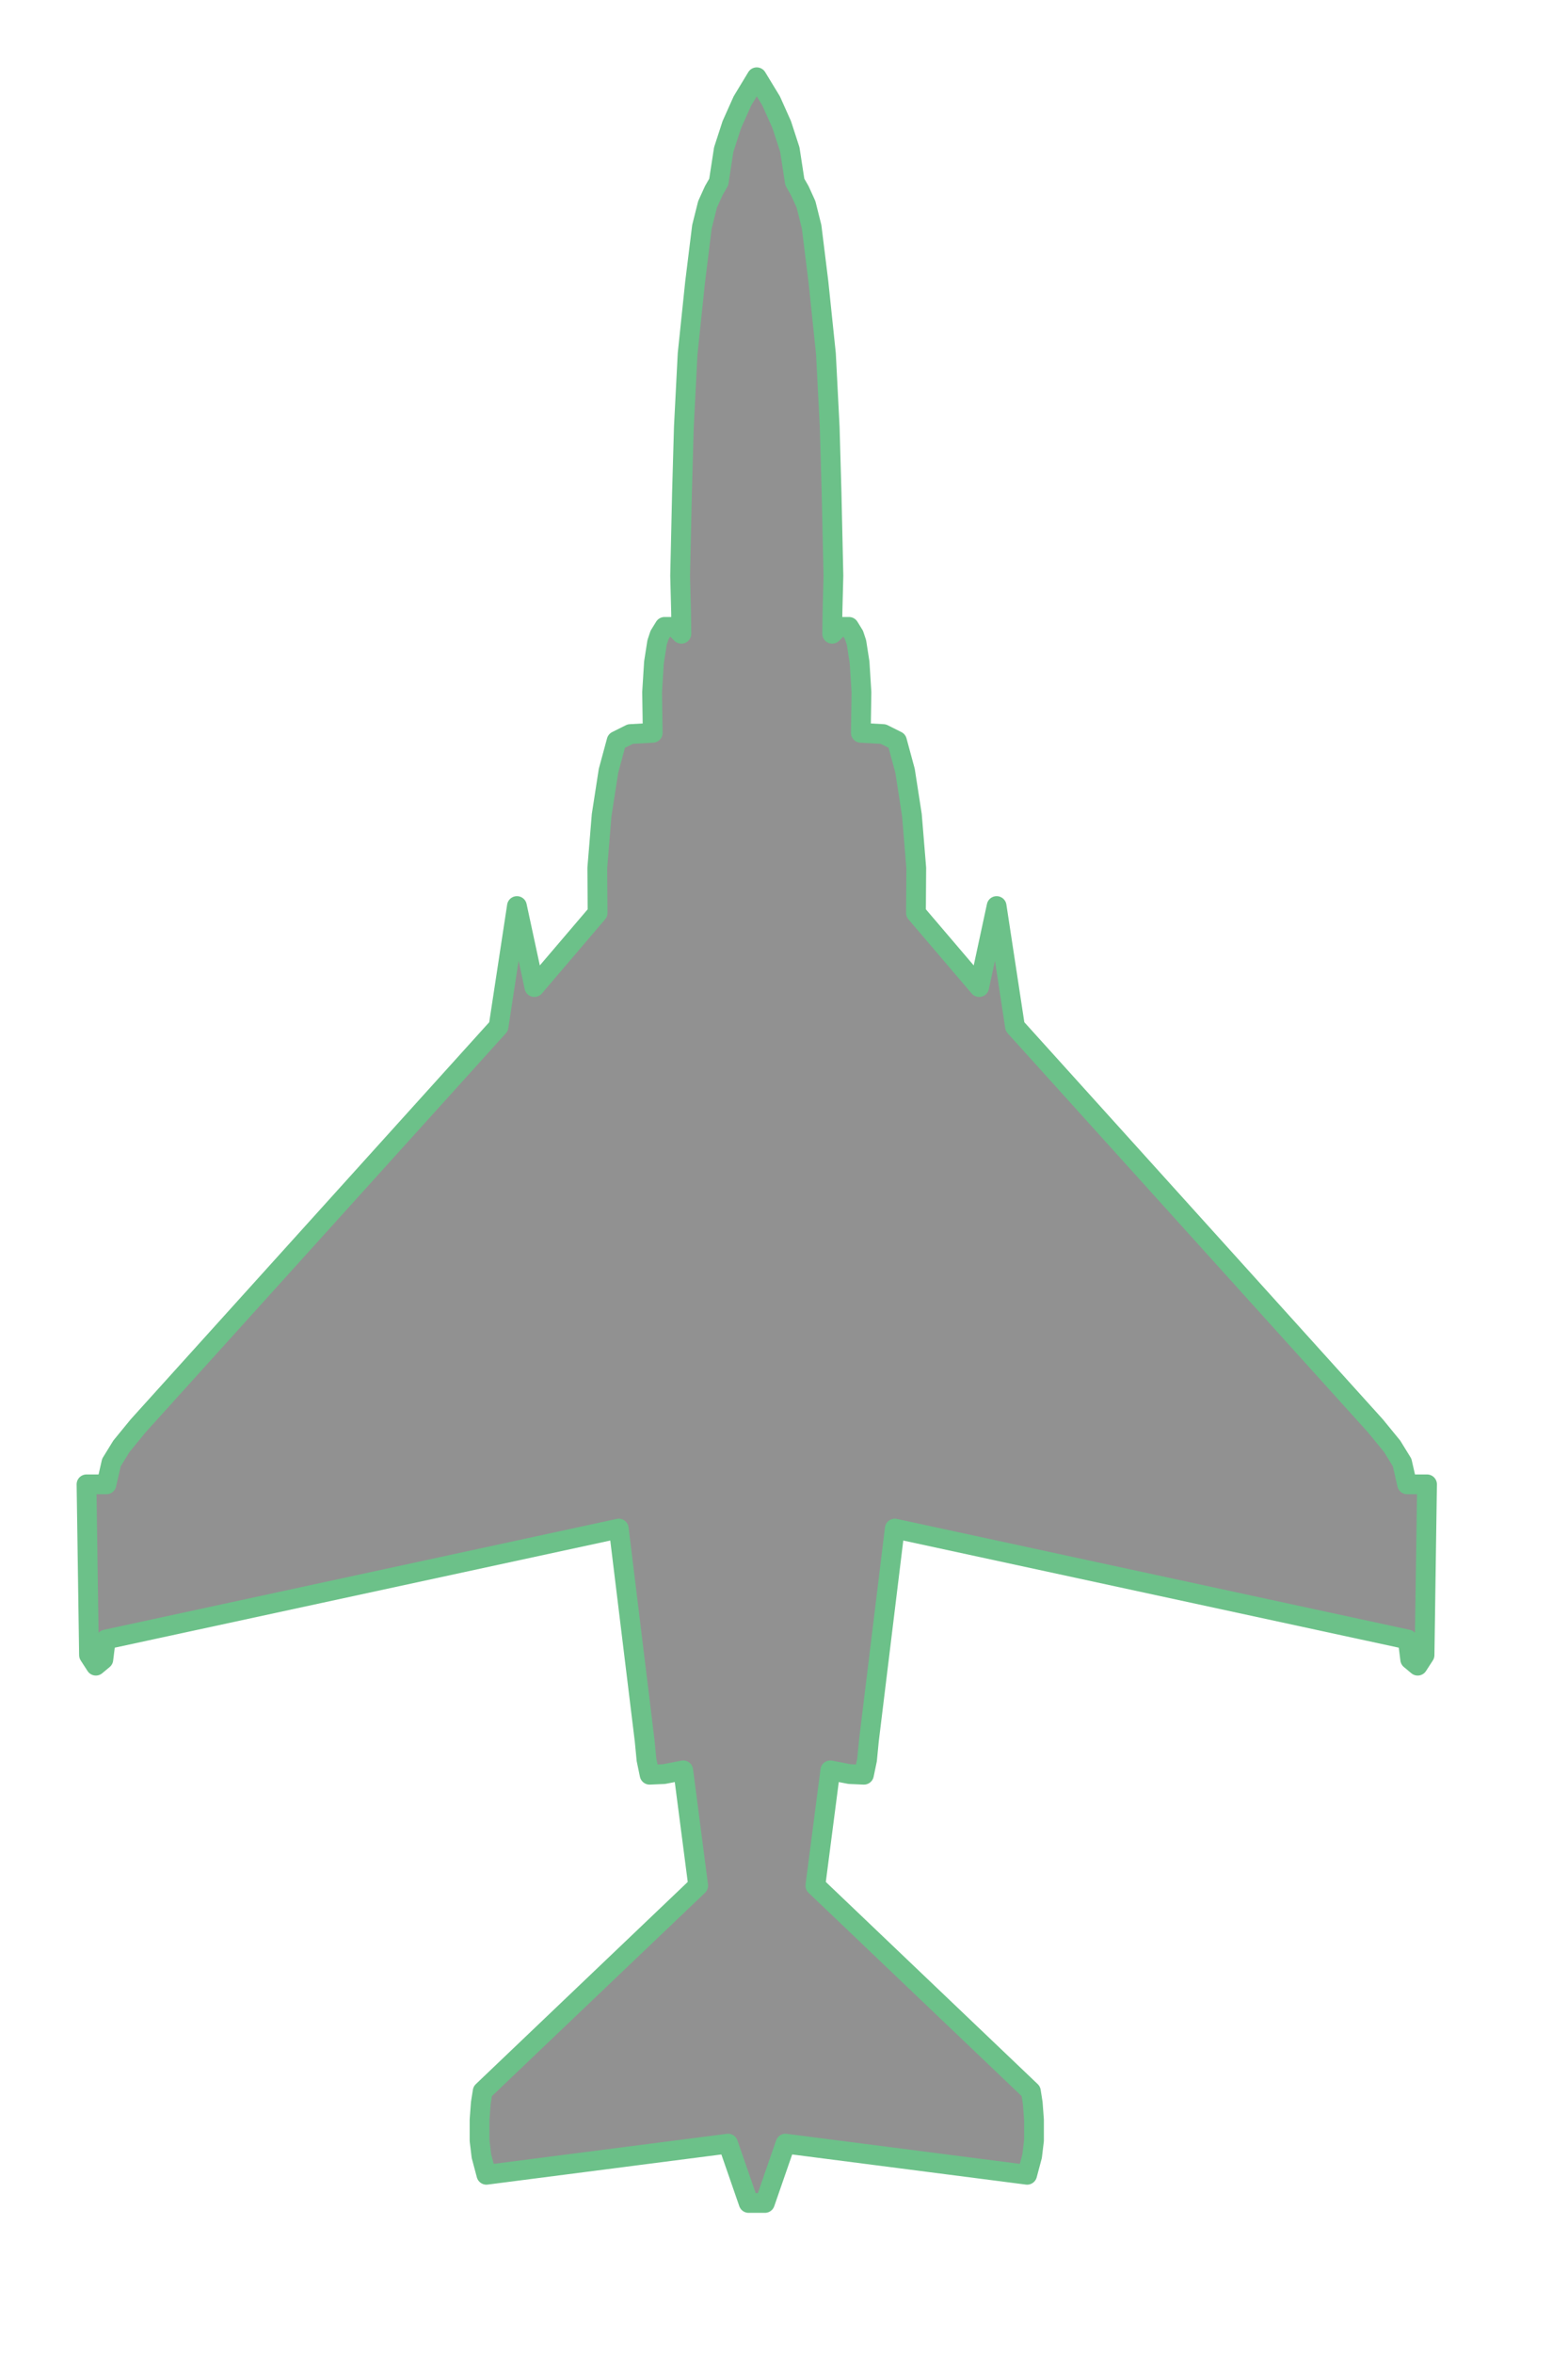 <?xml version="1.0" encoding="UTF-8" standalone="no"?>
<svg
   version="1.1"
   width="230px"
   height="345px"
   style="shape-rendering:geometricPrecision; text-rendering:geometricPrecision; image-rendering:optimizeQuality; fill-rule:evenodd; clip-rule:evenodd"
   id="svg698"
   sodipodi:docname="F4.svg"
   inkscape:version="1.2.2 (b0a84865, 2022-12-01)"
   xmlns:inkscape="http://www.inkscape.org/namespaces/inkscape"
   xmlns:sodipodi="http://sodipodi.sourceforge.net/DTD/sodipodi-0.dtd"
   xmlns="http://www.w3.org/2000/svg"
   xmlns:svg="http://www.w3.org/2000/svg">
  <defs
     id="defs702" />
  <sodipodi:namedview
     id="namedview700"
     pagecolor="#ffffff"
     bordercolor="#000000"
     borderopacity="0.25"
     inkscape:showpageshadow="2"
     inkscape:pageopacity="0.0"
     inkscape:pagecheckerboard="0"
     inkscape:deskcolor="#d1d1d1"
     showgrid="false"
     inkscape:zoom="2.7362319"
     inkscape:cx="89.721929"
     inkscape:cy="152.0339"
     inkscape:window-width="1902"
     inkscape:window-height="1162"
     inkscape:window-x="90"
     inkscape:window-y="53"
     inkscape:window-maximized="0"
     inkscape:current-layer="g196" />
  <g
     id="g184" />
  <g
     id="g188" />
  <g
     id="g192" />
  <g
     id="g196"
     style="fill:none;stroke:#6cc189;stroke-opacity:1">
    <path
       style="fill:#919191;fill-opacity:1;stroke:#6cc189;stroke-width:2.9;stroke-linecap:round;stroke-linejoin:round;stroke-dashoffset:17.991;stroke-opacity:1;paint-order:markers stroke fill"
       d="m 111.011,323 h -1.198 l -3.015,-8.699 -35.45,4.568 -0.731,-2.741 -0.274,-2.284 v -3.015 l 0.182,-2.467 0.274,-1.736 31.613,-30.151 -2.193,-16.903 -2.832,0.548 -2.101,0.092 -0.457,-2.193 -0.274,-2.832 -3.792,-31.065 -75.24,16.263 -0.366,2.924 -1.096,0.914 -1.005,-1.554 -0.366,-25.034 h 2.924 l 0.731,-3.198 1.462,-2.375 2.467,-3.015 52.855,-58.521 2.696,-17.679 2.558,11.878 9.274,-10.873 -0.046,-6.578 0.639,-7.767 1.005,-6.487 1.188,-4.385 2.01,-1.005 3.289,-0.183 -0.091,-5.939 0.274,-4.385 0.457,-2.924 0.365,-1.096 0.731,-1.188 1.462,-6.7e-5 1.005,1.005 -0.045,-3.198 -0.137,-5.299 0.274,-12.243 0.274,-9.594 0.548,-10.69 1.096,-10.507 1.005,-8.132 0.823,-3.289 0.913,-2.01 0.731,-1.279 0.731,-4.751 1.188,-3.655 1.553,-3.472 2.101,-3.472 2.112,3.472 1.553,3.472 1.188,3.655 0.731,4.751 0.731,1.279 0.913,2.01 0.823,3.289 1.005,8.132 1.096,10.507 0.548,10.69 0.274,9.594 0.274,12.243 -0.137,5.299 -0.045,3.198 1.005,-1.005 1.462,6.7e-5 0.731,1.188 0.365,1.096 0.457,2.924 0.274,4.385 -0.091,5.939 3.289,0.183 2.01,1.005 1.188,4.385 1.005,6.487 0.639,7.767 -0.046,6.578 9.274,10.873 2.558,-11.878 2.696,17.679 52.855,58.521 2.467,3.015 1.462,2.375 0.731,3.198 h 2.924 l -0.366,25.034 -1.005,1.554 -1.096,-0.914 -0.366,-2.924 -75.24,-16.263 -3.792,31.065 -0.274,2.832 -0.457,2.193 -2.101,-0.092 -2.832,-0.548 -2.193,16.903 31.613,30.151 0.274,1.736 0.182,2.467 v 3.015 l -0.274,2.284 -0.731,2.741 -35.45,-4.568 -3.015,8.699 H 111"
       id="path421"
       sodipodi:nodetypes="ccccccccccccccccccccccccccccccccccccccccccccccccccccccccccccccccccccccccccccccccccccccccccccccccccccccccccccccc"
       inkscape:transform-center-x="3.8373929"
       inkscape:transform-center-y="126.26854" />
  </g>
  <g
     id="g208" />
  <g
     id="g348" />
  <g
     id="g548" />
  <g
     id="g584" />
</svg>
